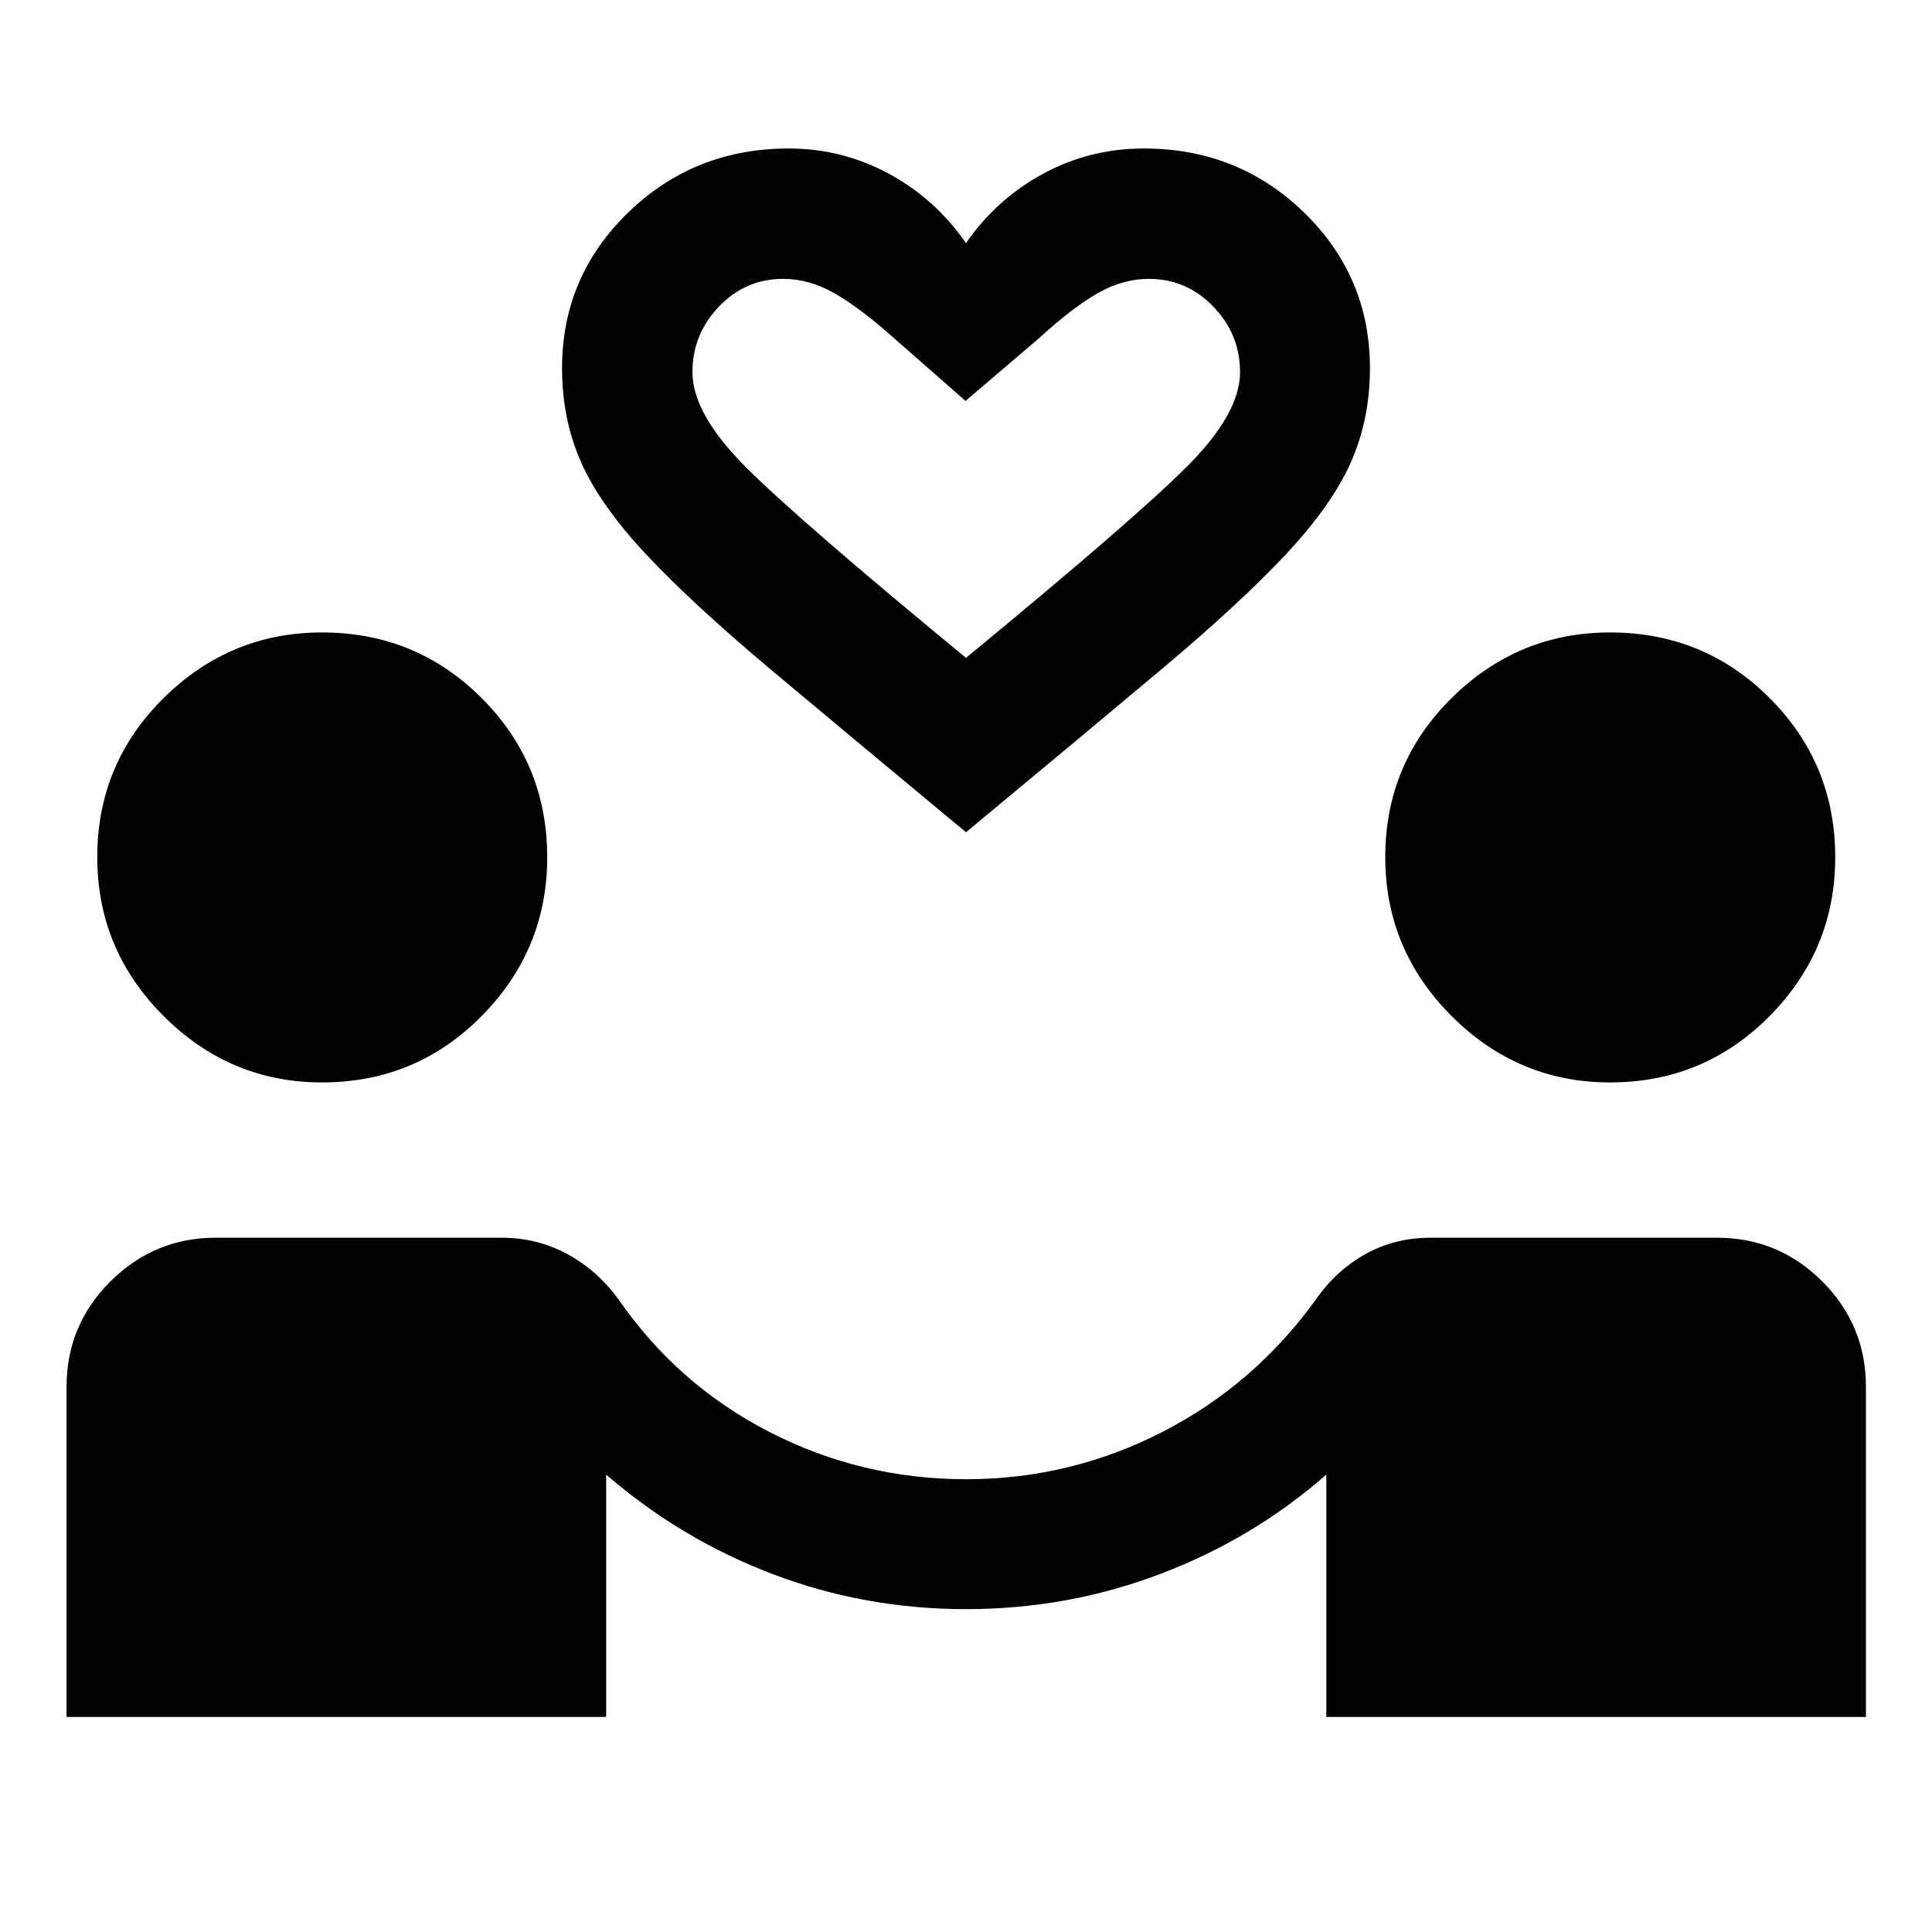 <svg xmlns="http://www.w3.org/2000/svg" width="48" height="48" viewBox="0 -960 960 960"><path d="M33.07-106.85v-164.06q0-30.68 21.81-52.37 21.82-21.7 52.25-21.7h142.2q17.47 0 32.38 8.02 14.9 8.03 25.42 22.31 29.48 42.72 75.2 66.19 45.71 23.48 97.67 23.48 51.72 0 97.55-23.48 45.84-23.47 76.56-66.19 10.04-14.28 24.56-22.31 14.53-8.02 32.24-8.02h142.2q30.67 0 52.37 21.7 21.69 21.69 21.69 52.37v164.06H659.04v-120.43q-36.24 31.8-82.38 49.32-46.14 17.53-96.66 17.53-50.28 0-96.04-17.41-45.76-17.4-82.76-49.44v120.43H33.07ZM160-422.15q-45.72 0-78.7-32.98-32.97-32.98-32.97-78.94 0-46.47 32.97-79.07 32.98-32.6 78.7-32.6 46.72 0 79.32 32.6 32.59 32.6 32.59 79.07 0 45.96-32.59 78.94-32.6 32.98-79.32 32.98Zm640 0q-45.72 0-78.7-32.98-32.97-32.98-32.97-78.94 0-46.47 32.97-79.07 32.98-32.6 78.7-32.6 46.72 0 79.32 32.6 32.59 32.6 32.59 79.07 0 45.96-32.59 78.94-32.6 32.98-79.32 32.98ZM480-546.46q-58.43-48.47-97.17-81-38.74-32.52-61.62-56.92-22.88-24.4-32.41-45.8-9.52-21.41-9.52-46.89 0-45.47 32.84-77.31 32.84-31.84 79.79-31.84 26.52 0 49.67 12.5 23.14 12.5 38.42 34.5 15.28-22 38.42-34.5 23.15-12.5 49.91-12.5 46.95 0 79.67 31.84t32.72 77.31q0 25.48-9.52 46.89-9.53 21.4-32.41 45.8-22.88 24.4-61.62 56.92-38.74 32.53-97.17 81Zm0-86.65q83.33-68.61 109.75-95t26.42-46.96q0-18.8-13.28-32.58-13.28-13.78-32.09-13.78-12.76 0-25.16 7t-29.44 22.56l-36.44 31.09-35.96-31.57q-17.04-15.08-29.44-22.08-12.4-7-25.16-7-18.81 0-31.97 13.78t-13.16 32.58q0 20.57 26.3 46.96t109.63 95Zm0 0Z"/></svg>